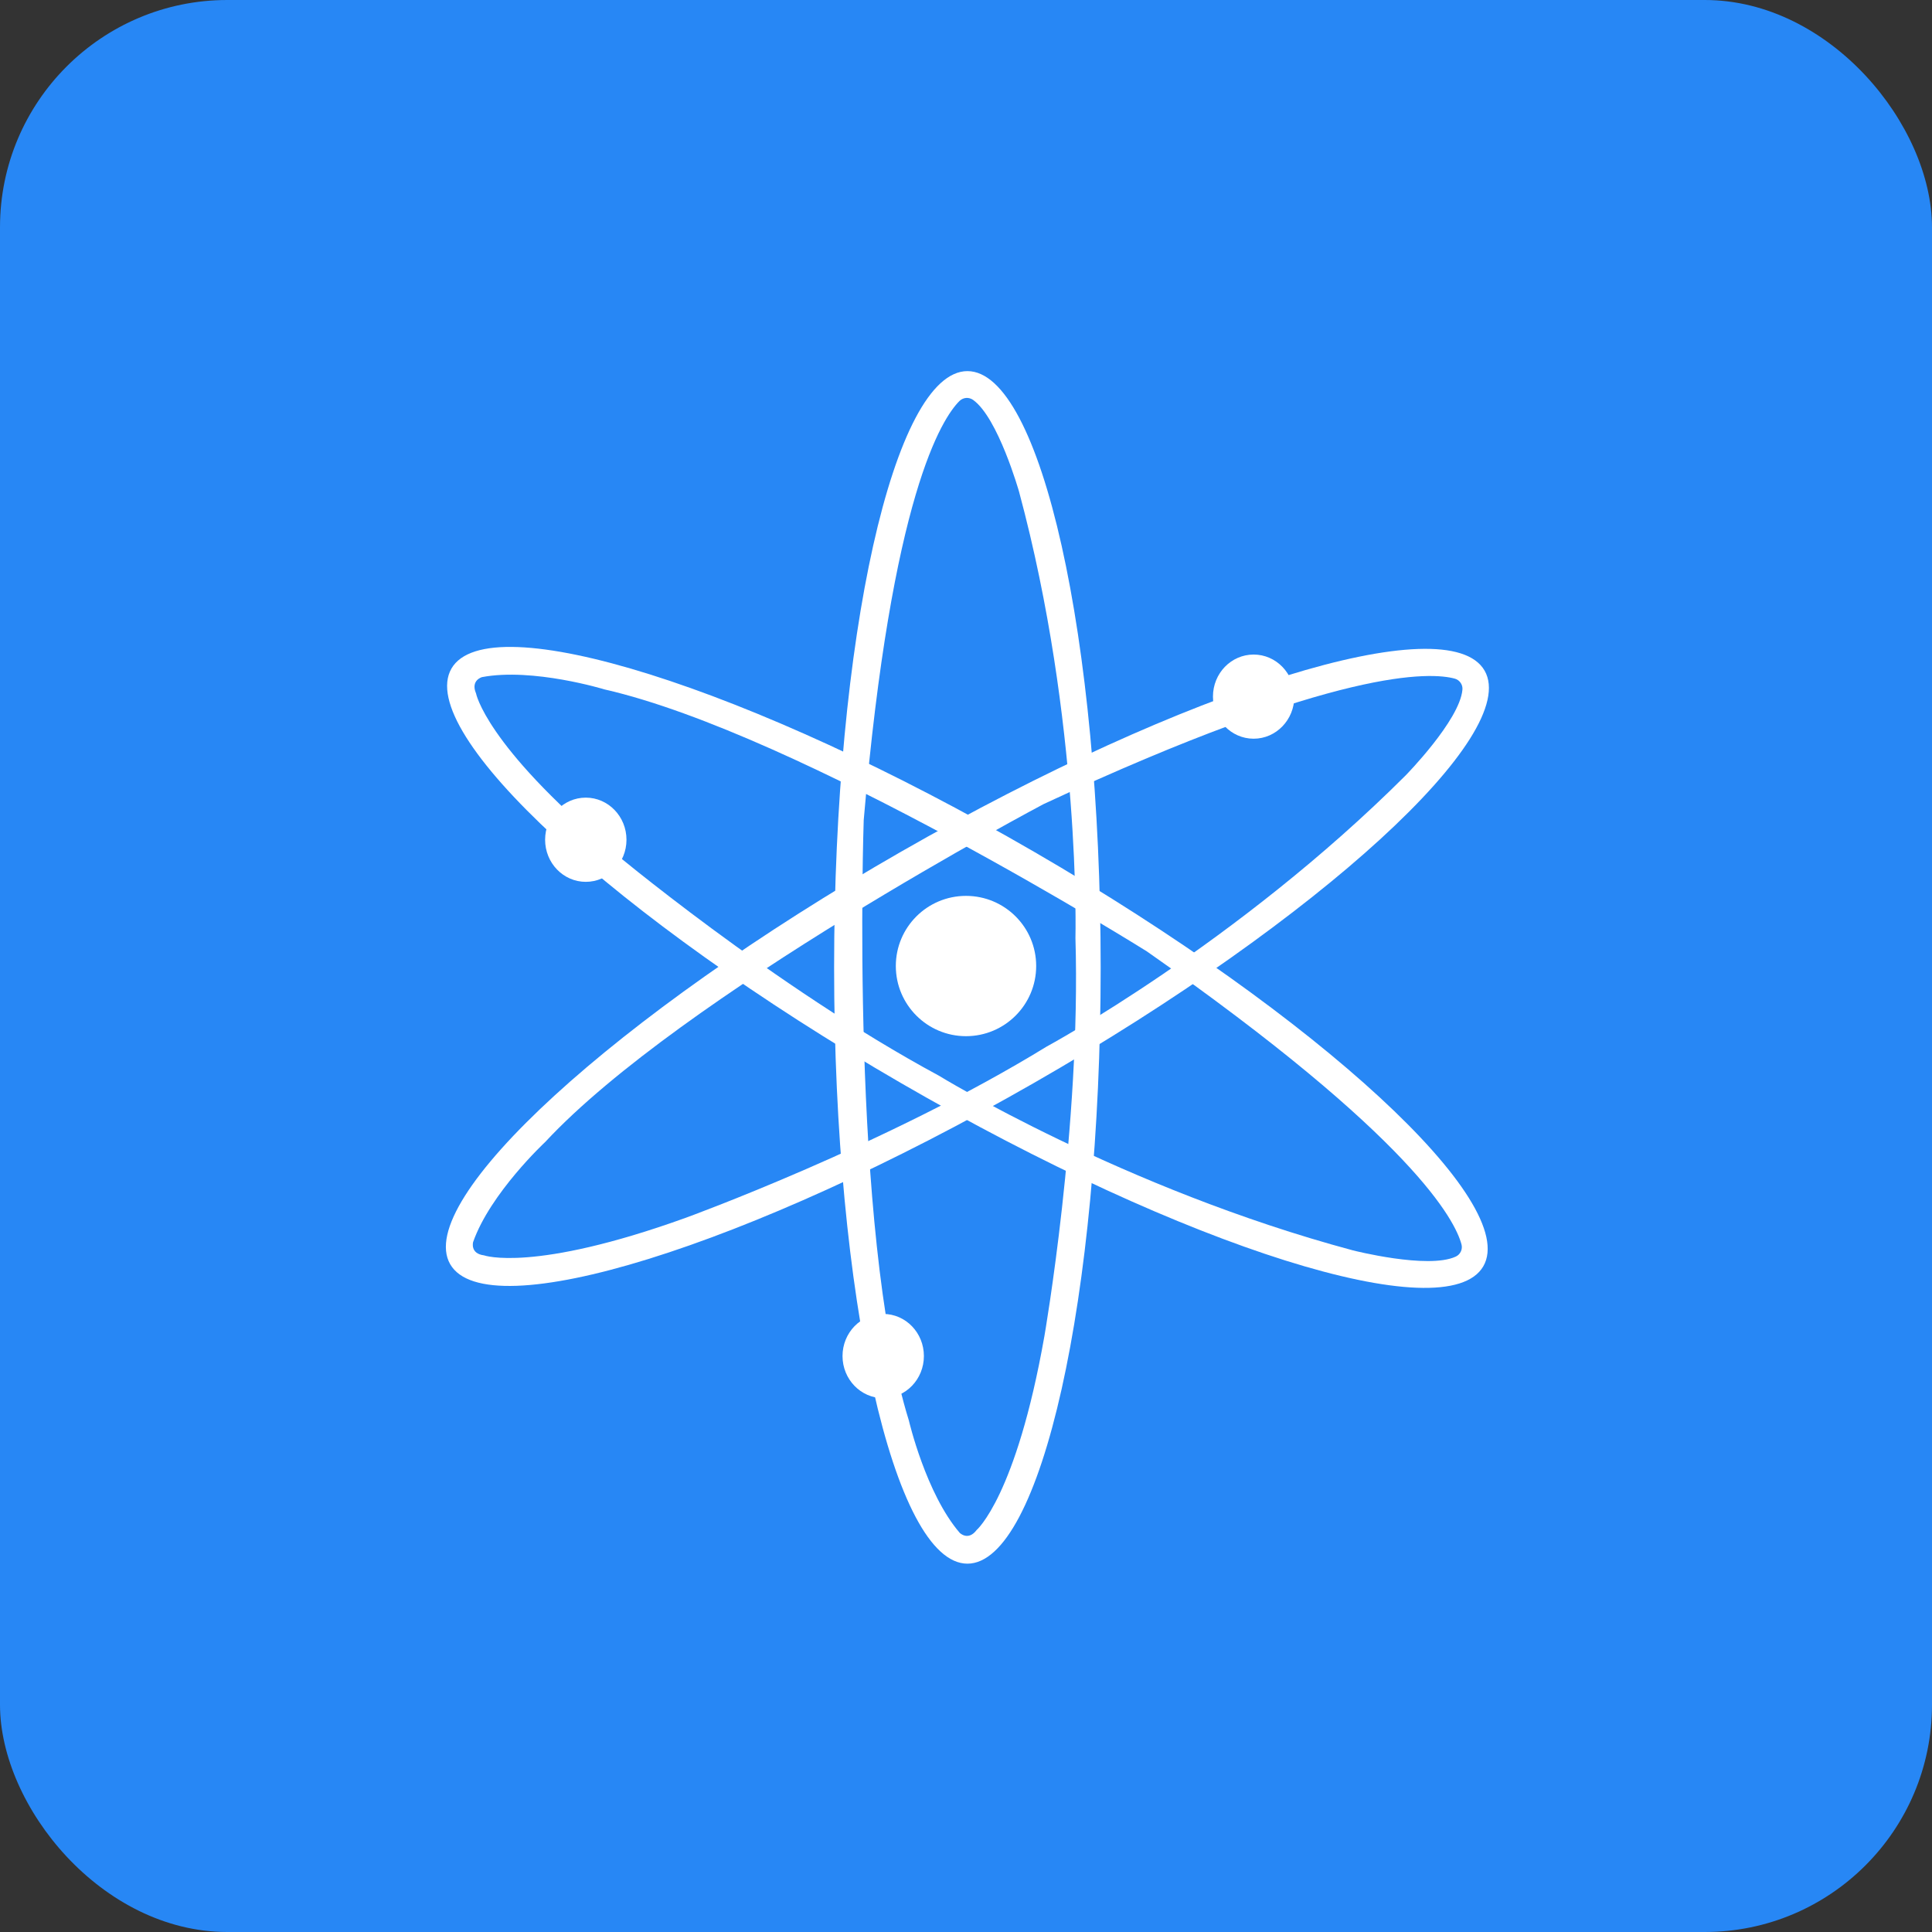 <svg width="34" height="34" viewBox="0 0 34 34" fill="none" xmlns="http://www.w3.org/2000/svg">
<rect x="0" y="0" width="34" height="34" fill="#333333" stroke="none"/>
<rect width="34" height="34" rx="4" fill="#2787F5"/>
<path d="M17.025 6.531C15.729 6.531 14.679 11.229 14.679 17.025C14.679 22.82 15.729 27.518 17.025 27.518C18.32 27.518 19.37 22.82 19.37 17.025C19.37 11.229 18.32 6.531 17.025 6.531ZM17.187 26.926C17.038 27.124 16.89 26.976 16.89 26.976C16.294 26.284 15.995 25 15.995 25C14.952 21.642 15.2 14.432 15.2 14.432C15.691 8.709 16.583 7.356 16.886 7.056C16.917 7.026 16.958 7.007 17.002 7.003C17.045 7 17.088 7.012 17.124 7.037C17.564 7.349 17.934 8.654 17.934 8.654C19.025 12.704 18.926 16.506 18.926 16.506C19.025 19.815 18.379 23.518 18.379 23.518C17.882 26.333 17.187 26.926 17.187 26.926Z" fill="white"/>
<path d="M26.127 11.803C25.482 10.678 20.884 12.106 15.855 14.99C10.825 17.874 7.278 21.123 7.922 22.247C8.566 23.37 13.165 21.943 18.194 19.059C23.224 16.175 26.771 12.926 26.127 11.803ZM8.517 22.092C8.27 22.061 8.326 21.858 8.326 21.858C8.629 20.997 9.593 20.099 9.593 20.099C11.987 17.523 18.365 14.151 18.365 14.151C23.573 11.727 25.191 11.83 25.602 11.943C25.644 11.954 25.68 11.981 25.705 12.017C25.73 12.053 25.741 12.097 25.736 12.14C25.687 12.678 24.736 13.647 24.736 13.647C21.768 16.61 18.421 18.417 18.421 18.417C15.6 20.15 12.066 21.432 12.066 21.432C9.377 22.401 8.517 22.092 8.517 22.092H8.517Z" fill="white"/>
<path d="M26.104 22.284C26.754 21.163 23.215 17.899 18.203 14.993C13.191 12.087 8.595 10.643 7.945 11.765C7.296 12.889 10.834 16.151 15.849 19.056C20.864 21.962 25.455 23.407 26.104 22.284ZM8.376 12.199C8.28 11.971 8.483 11.916 8.483 11.916C9.38 11.747 10.64 12.133 10.64 12.133C14.069 12.914 20.183 16.743 20.183 16.743C24.89 20.037 25.611 21.488 25.72 21.9C25.731 21.942 25.727 21.987 25.708 22.026C25.689 22.066 25.657 22.097 25.617 22.115C25.126 22.34 23.811 22.005 23.811 22.005C19.76 20.919 16.519 18.928 16.519 18.928C13.608 17.358 10.729 14.941 10.729 14.941C8.541 13.1 8.377 12.201 8.377 12.201L8.376 12.199Z" fill="white"/>
<path d="M17 18.235C17.682 18.235 18.235 17.682 18.235 17C18.235 16.318 17.682 15.766 17 15.766C16.318 15.766 15.765 16.318 15.765 17C15.765 17.682 16.318 18.235 17 18.235Z" fill="white"/>
<path d="M22.062 13C22.457 13 22.778 12.668 22.778 12.259C22.778 11.85 22.457 11.519 22.062 11.519C21.666 11.519 21.346 11.85 21.346 12.259C21.346 12.668 21.666 13 22.062 13Z" fill="white"/>
<path d="M10.309 15.519C10.704 15.519 11.025 15.187 11.025 14.778C11.025 14.369 10.704 14.037 10.309 14.037C9.913 14.037 9.593 14.369 9.593 14.778C9.593 15.187 9.913 15.519 10.309 15.519Z" fill="white"/>
<path d="M15.543 24.605C15.939 24.605 16.259 24.273 16.259 23.864C16.259 23.455 15.939 23.123 15.543 23.123C15.148 23.123 14.827 23.455 14.827 23.864C14.827 24.273 15.148 24.605 15.543 24.605Z" fill="white"/>
</svg>
